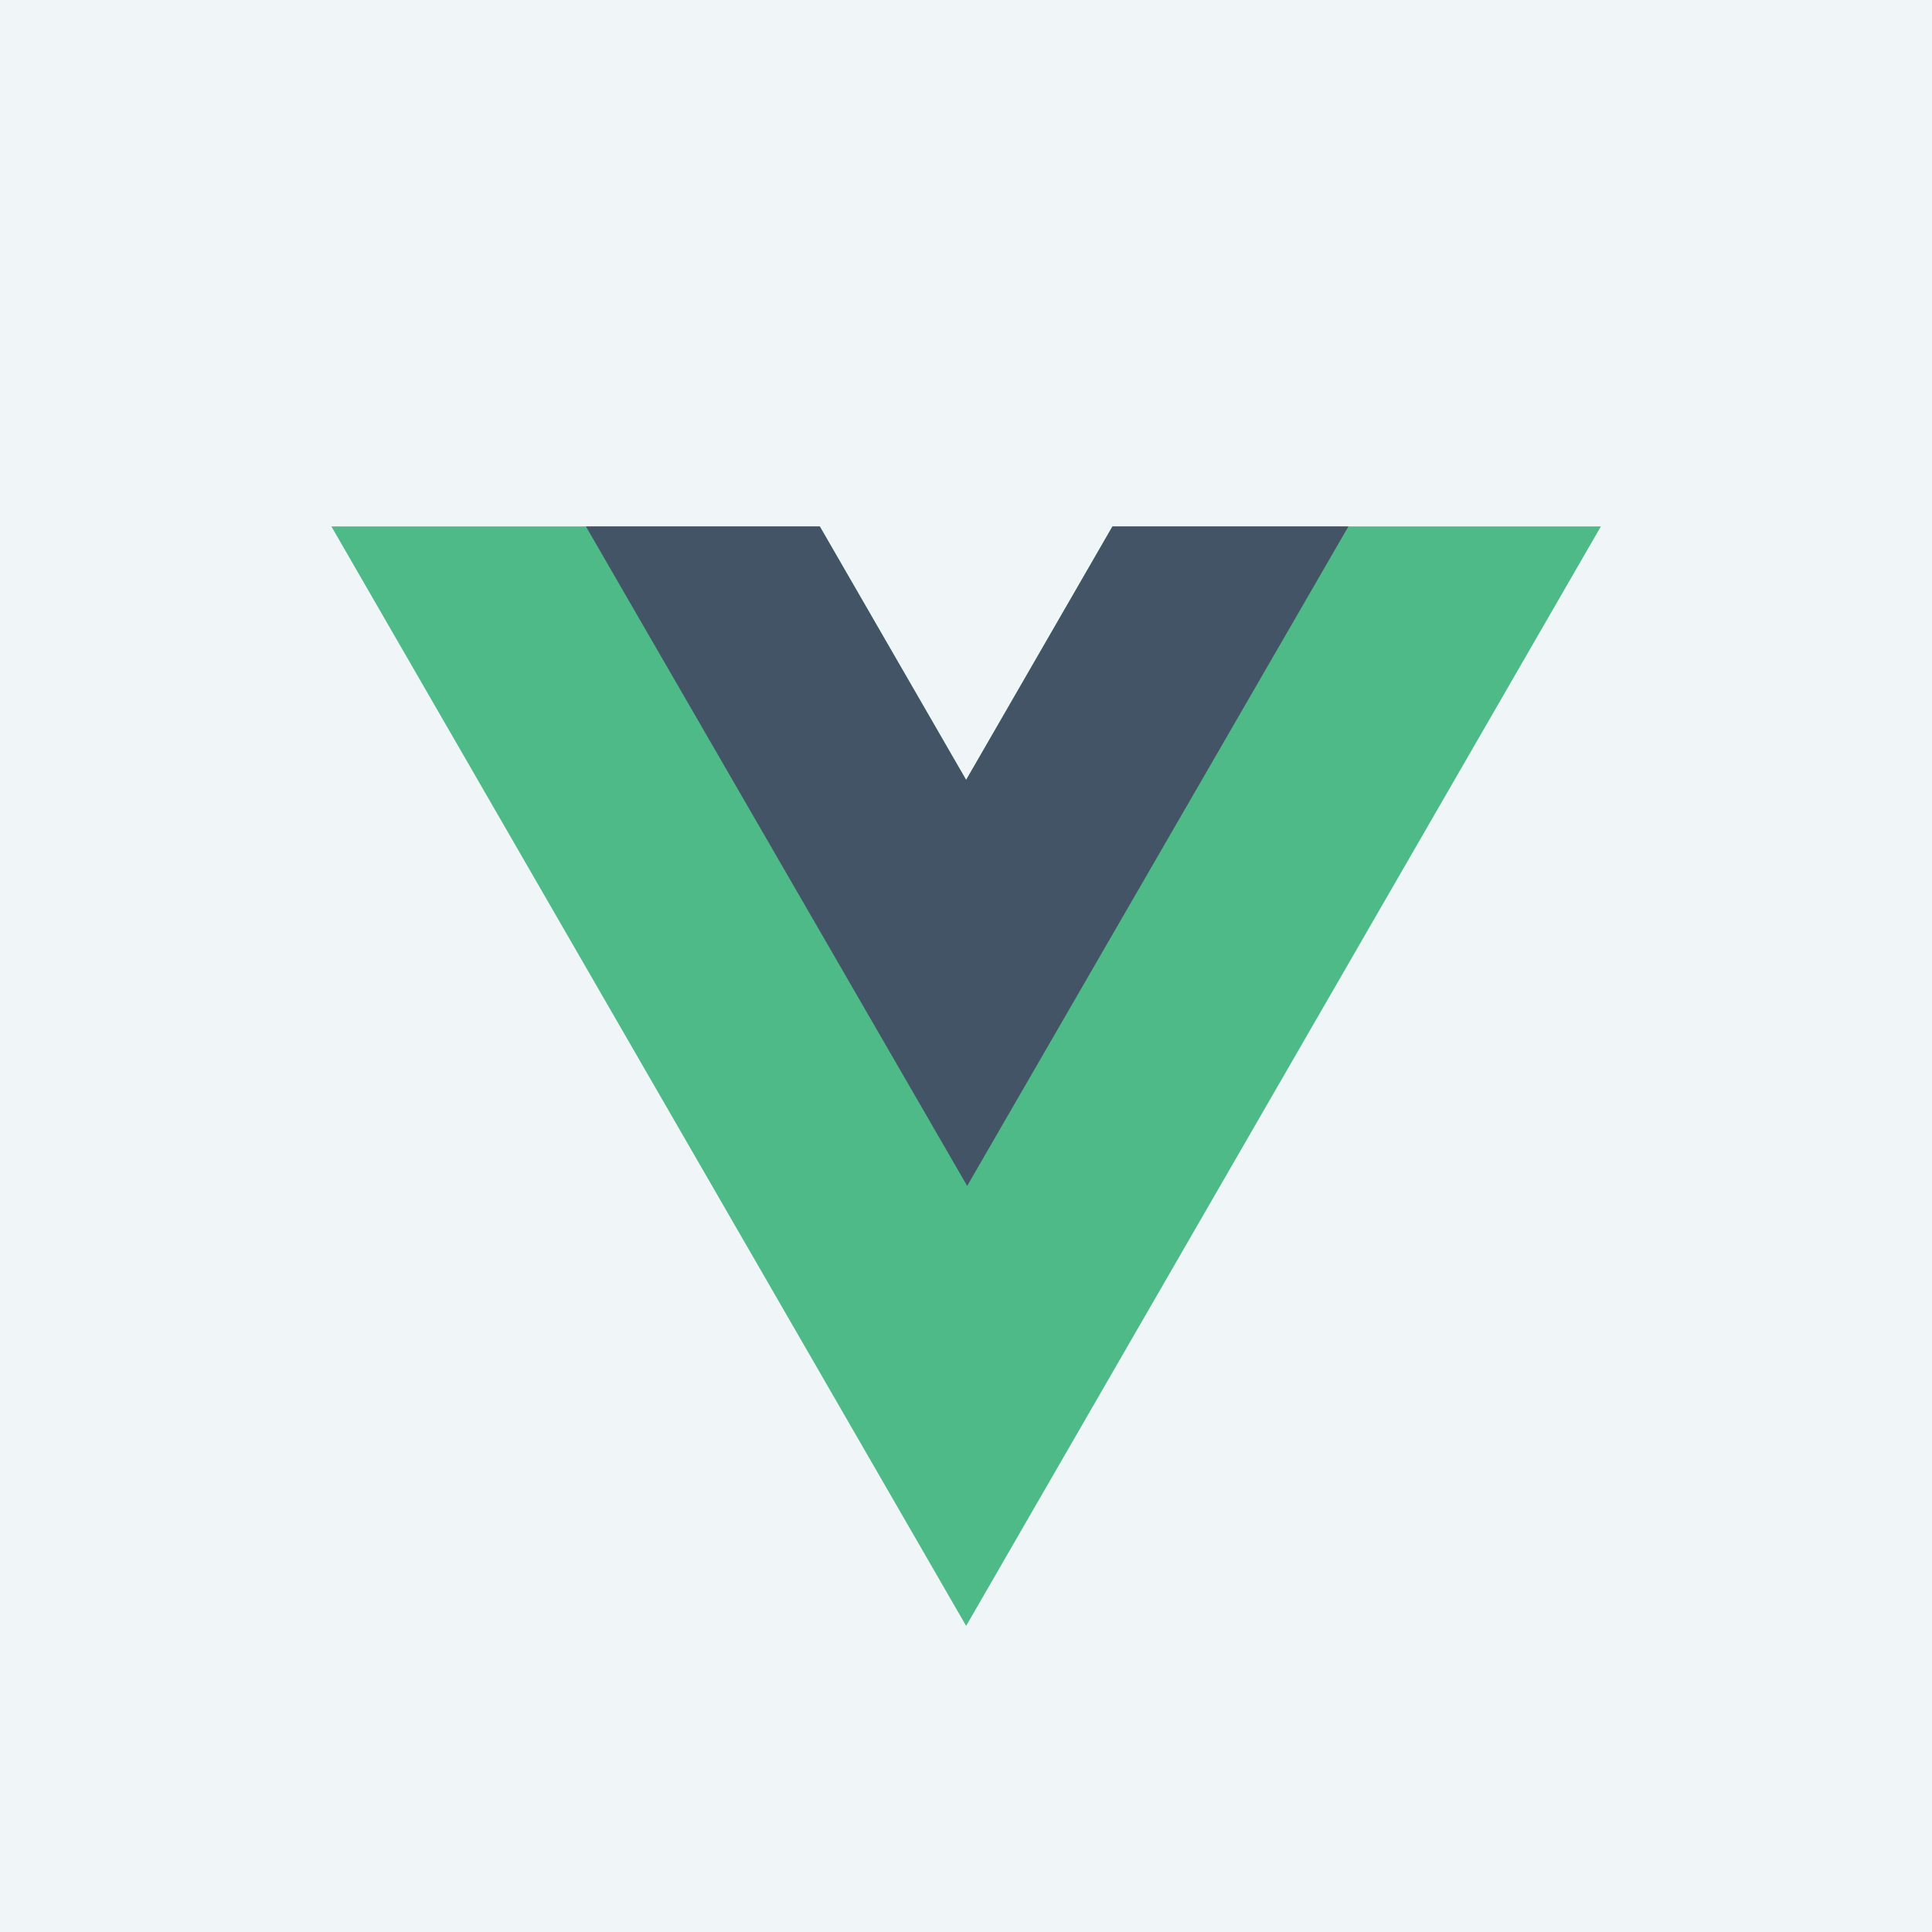 <svg xmlns="http://www.w3.org/2000/svg" viewBox="0 0 250 250"><path fill="#f0f5f7" d="M0 0h250v250H0z"/><path d="M143.95 68.122l-18.933 32.8-18.934-32.8h-63.2l82.134 142.267L207.15 68.122h-63.2z" fill="#4dba87"/><path d="M143.95 68.122l-18.933 32.8-18.934-32.8H75.817l49.333 85.333 49.333-85.333H143.95z" fill="#435466"/></svg>